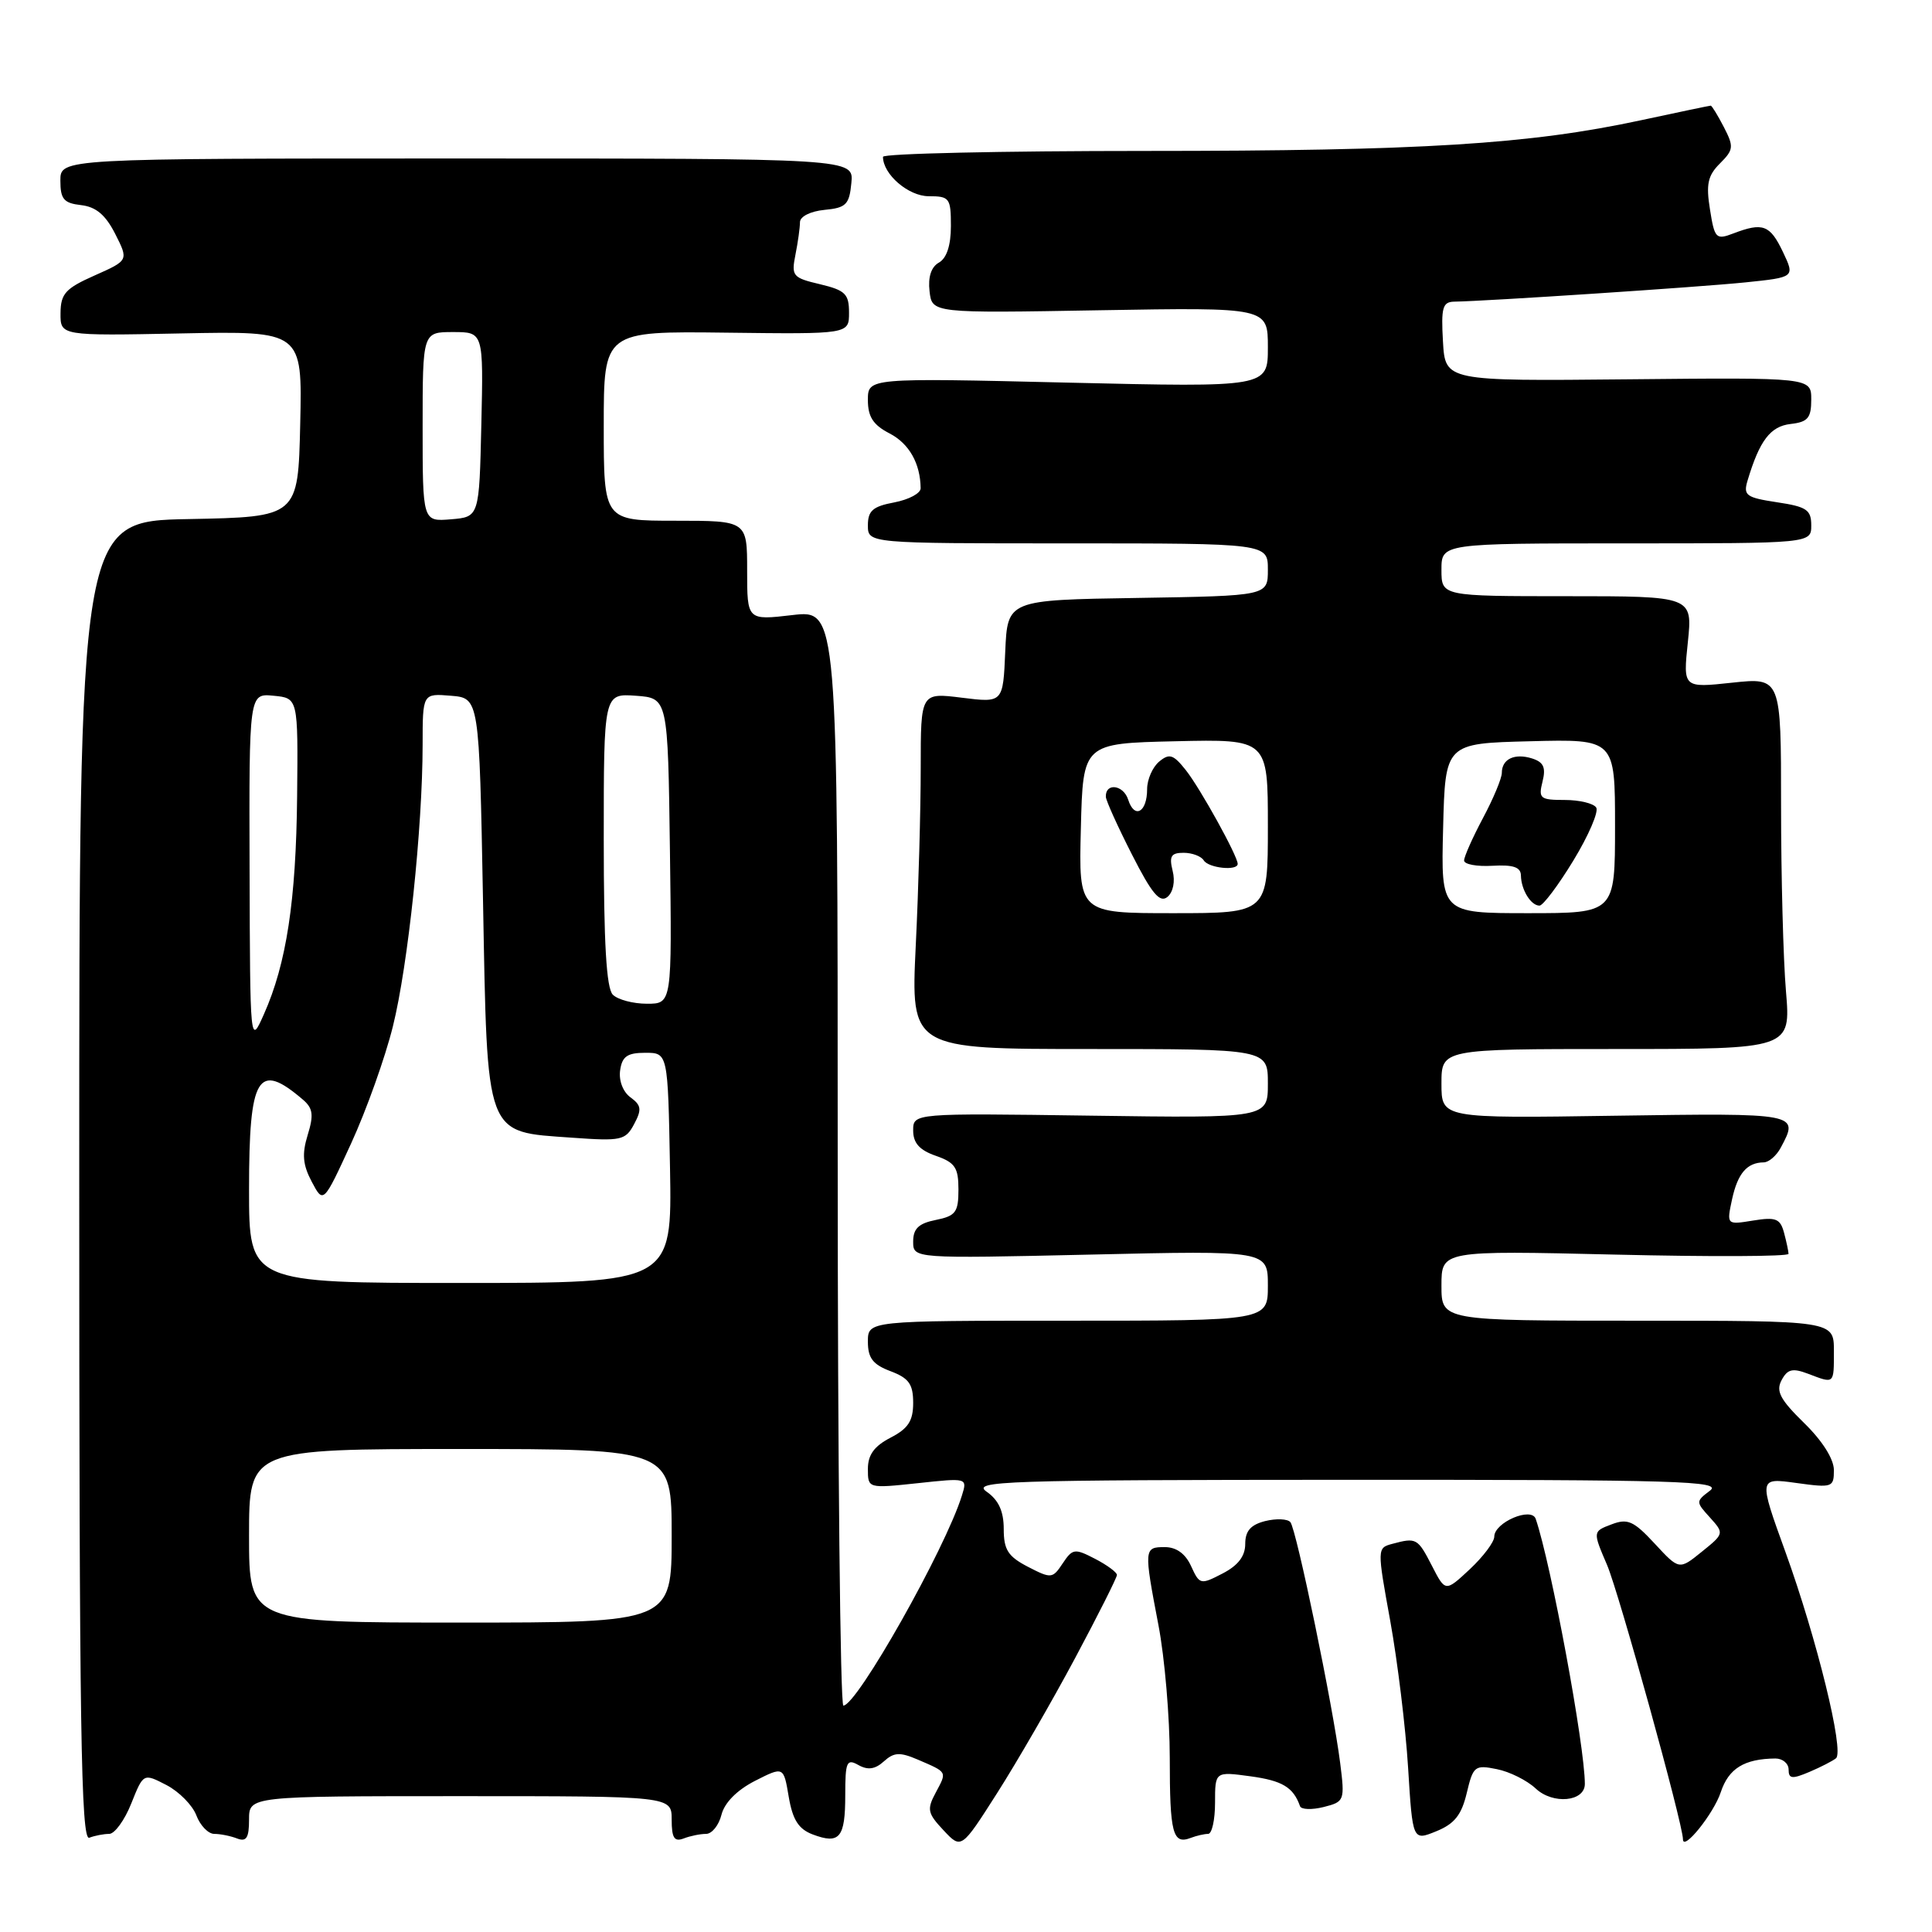 <?xml version="1.0" encoding="UTF-8" standalone="no"?>
<!DOCTYPE svg PUBLIC "-//W3C//DTD SVG 1.1//EN" "http://www.w3.org/Graphics/SVG/1.1/DTD/svg11.dtd" >
<svg xmlns="http://www.w3.org/2000/svg" xmlns:xlink="http://www.w3.org/1999/xlink" version="1.1" viewBox="0 0 256 256">
 <g >
 <path fill="currentColor"
d=" M 142.45 219.72 C 145.50 214.01 148.00 209.04 148.00 208.69 C 148.00 208.34 146.70 207.38 145.10 206.55 C 142.40 205.15 142.12 205.19 140.81 207.16 C 139.47 209.18 139.29 209.20 136.21 207.61 C 133.57 206.24 133.00 205.36 133.00 202.60 C 133.00 200.25 132.32 198.77 130.75 197.67 C 128.69 196.24 132.78 196.10 178.50 196.08 C 222.43 196.07 228.27 196.24 226.58 197.52 C 224.69 198.95 224.69 199.00 226.58 201.08 C 228.47 203.18 228.47 203.22 225.49 205.62 C 222.50 208.04 222.50 208.04 219.26 204.54 C 216.46 201.52 215.67 201.17 213.53 201.99 C 211.04 202.93 211.04 202.93 212.95 207.38 C 214.52 211.06 223.00 241.69 223.00 243.71 C 223.00 245.38 227.07 240.32 228.01 237.48 C 229.05 234.33 231.12 233.05 235.25 233.01 C 236.21 233.01 237.00 233.67 237.00 234.48 C 237.00 235.71 237.46 235.76 239.75 234.79 C 241.26 234.15 242.85 233.33 243.28 232.98 C 244.40 232.06 240.73 217.11 236.57 205.62 C 233.02 195.81 233.02 195.81 238.01 196.50 C 242.80 197.16 243.00 197.09 243.00 194.80 C 243.00 193.33 241.47 190.91 239.05 188.55 C 235.87 185.44 235.29 184.33 236.07 182.88 C 236.85 181.41 237.52 181.25 239.58 182.03 C 243.10 183.37 243.00 183.46 243.00 179.00 C 243.00 175.00 243.00 175.00 217.00 175.00 C 191.00 175.00 191.00 175.00 191.00 170.35 C 191.00 165.70 191.00 165.70 214.00 166.24 C 226.65 166.54 236.99 166.50 236.99 166.14 C 236.98 165.79 236.71 164.52 236.39 163.33 C 235.89 161.47 235.30 161.24 232.29 161.73 C 228.78 162.30 228.78 162.30 229.51 158.90 C 230.26 155.47 231.49 154.04 233.71 154.02 C 234.38 154.01 235.40 153.13 235.96 152.07 C 238.42 147.49 238.38 147.48 214.00 147.84 C 191.00 148.19 191.00 148.19 191.00 143.59 C 191.00 139.00 191.00 139.00 214.15 139.00 C 237.29 139.00 237.29 139.00 236.65 131.35 C 236.29 127.14 236.00 116.06 236.00 106.73 C 236.00 89.77 236.00 89.77 229.51 90.46 C 223.01 91.16 223.01 91.16 223.65 85.08 C 224.28 79.00 224.28 79.00 207.64 79.00 C 191.00 79.00 191.00 79.00 191.00 75.50 C 191.00 72.00 191.00 72.00 215.50 72.00 C 240.00 72.00 240.00 72.00 240.00 69.61 C 240.00 67.55 239.39 67.14 235.45 66.55 C 231.37 65.93 230.97 65.64 231.56 63.68 C 233.15 58.37 234.58 56.49 237.26 56.18 C 239.55 55.92 240.00 55.39 240.00 52.94 C 240.00 50.02 240.00 50.02 215.75 50.26 C 191.50 50.50 191.50 50.50 191.20 45.25 C 190.94 40.75 191.15 40.00 192.70 39.97 C 196.91 39.91 225.20 38.04 231.25 37.42 C 237.84 36.74 237.84 36.74 236.24 33.37 C 234.53 29.79 233.59 29.44 229.68 30.93 C 227.38 31.81 227.19 31.62 226.58 27.75 C 226.04 24.42 226.29 23.26 227.90 21.66 C 229.72 19.84 229.76 19.44 228.42 16.84 C 227.61 15.28 226.83 14.00 226.68 14.00 C 226.53 14.00 222.38 14.87 217.45 15.93 C 202.64 19.12 188.38 20.00 151.83 20.00 C 132.67 20.00 117.00 20.35 117.00 20.78 C 117.00 23.10 120.37 26.00 123.06 26.00 C 125.82 26.00 126.00 26.24 126.00 29.95 C 126.00 32.51 125.44 34.21 124.42 34.79 C 123.39 35.36 122.95 36.70 123.17 38.59 C 123.50 41.50 123.50 41.50 145.75 41.11 C 168.00 40.73 168.00 40.73 168.00 46.02 C 168.00 51.32 168.00 51.32 141.50 50.70 C 115.00 50.07 115.00 50.07 115.00 53.01 C 115.00 55.23 115.70 56.31 117.87 57.43 C 120.47 58.78 121.95 61.40 121.99 64.70 C 121.99 65.37 120.42 66.20 118.50 66.57 C 115.66 67.10 115.00 67.67 115.00 69.61 C 115.00 72.00 115.00 72.00 141.50 72.00 C 168.00 72.00 168.00 72.00 168.00 75.48 C 168.00 78.95 168.00 78.95 150.75 79.23 C 133.50 79.50 133.50 79.50 133.20 86.32 C 132.91 93.13 132.91 93.13 127.45 92.45 C 122.00 91.77 122.00 91.77 122.00 101.73 C 122.00 107.20 121.71 117.83 121.34 125.34 C 120.69 139.00 120.69 139.00 144.34 139.00 C 168.00 139.00 168.00 139.00 168.00 143.58 C 168.00 148.16 168.00 148.16 144.50 147.83 C 121.00 147.50 121.00 147.50 121.00 149.80 C 121.00 151.46 121.84 152.40 124.00 153.15 C 126.55 154.04 127.00 154.71 127.00 157.62 C 127.00 160.63 126.63 161.12 124.00 161.65 C 121.73 162.10 121.00 162.80 121.00 164.51 C 121.00 166.77 121.00 166.77 144.50 166.24 C 168.00 165.70 168.00 165.70 168.00 170.35 C 168.00 175.00 168.00 175.00 141.50 175.00 C 115.00 175.00 115.00 175.00 115.00 177.78 C 115.00 179.95 115.66 180.81 118.00 181.69 C 120.43 182.61 121.00 183.40 121.00 185.89 C 121.00 188.28 120.34 189.29 118.00 190.50 C 115.84 191.62 115.00 192.77 115.00 194.64 C 115.00 197.23 115.00 197.23 121.60 196.53 C 128.18 195.82 128.19 195.82 127.46 198.16 C 125.26 205.25 113.55 225.99 111.75 226.00 C 111.34 226.00 111.00 193.33 111.00 153.40 C 111.00 80.80 111.00 80.80 105.00 81.50 C 99.00 82.20 99.00 82.20 99.00 75.60 C 99.00 69.00 99.00 69.00 89.50 69.00 C 80.00 69.00 80.00 69.00 80.00 56.44 C 80.00 43.88 80.00 43.88 96.25 44.08 C 112.50 44.28 112.50 44.28 112.50 41.43 C 112.50 38.94 112.00 38.46 108.65 37.66 C 105.03 36.81 104.84 36.57 105.40 33.75 C 105.73 32.10 106.00 30.16 106.00 29.44 C 106.00 28.69 107.39 27.99 109.25 27.81 C 112.11 27.54 112.54 27.11 112.81 24.25 C 113.13 21.00 113.13 21.00 60.56 21.00 C 8.00 21.00 8.00 21.00 8.00 23.93 C 8.00 26.39 8.45 26.92 10.75 27.18 C 12.73 27.41 13.99 28.48 15.27 31.00 C 17.04 34.50 17.04 34.50 12.54 36.50 C 8.66 38.22 8.04 38.92 8.02 41.50 C 8.00 44.50 8.00 44.50 24.03 44.18 C 40.06 43.86 40.06 43.86 39.78 56.18 C 39.50 68.50 39.50 68.50 25.00 68.78 C 10.50 69.05 10.50 69.05 10.50 156.54 C 10.50 228.98 10.73 243.93 11.83 243.51 C 12.56 243.23 13.75 243.00 14.47 243.00 C 15.19 243.00 16.51 241.19 17.39 238.98 C 19.00 234.95 19.00 234.95 22.04 236.52 C 23.72 237.39 25.51 239.20 26.02 240.55 C 26.53 241.90 27.60 243.00 28.39 243.00 C 29.19 243.00 30.55 243.27 31.42 243.61 C 32.65 244.08 33.00 243.53 33.00 241.11 C 33.00 238.00 33.00 238.00 61.00 238.00 C 89.00 238.00 89.00 238.00 89.00 241.11 C 89.00 243.53 89.35 244.08 90.58 243.61 C 91.45 243.27 92.79 243.00 93.56 243.00 C 94.33 243.00 95.25 241.86 95.60 240.46 C 96.00 238.87 97.65 237.20 100.03 235.98 C 103.83 234.05 103.83 234.05 104.51 238.08 C 105.03 241.13 105.81 242.36 107.68 243.07 C 111.25 244.42 112.00 243.52 112.00 237.89 C 112.00 233.43 112.19 233.00 113.75 233.88 C 115.00 234.58 115.96 234.44 117.12 233.39 C 118.46 232.18 119.24 232.14 121.62 233.16 C 125.58 234.87 125.49 234.71 124.00 237.51 C 122.79 239.76 122.90 240.26 125.02 242.52 C 127.38 245.04 127.38 245.04 132.14 237.57 C 134.76 233.46 139.40 225.43 142.45 219.72 Z  M 160.08 243.00 C 160.59 243.00 161.00 241.14 161.00 238.86 C 161.00 234.73 161.00 234.73 165.70 235.37 C 169.93 235.95 171.37 236.82 172.26 239.33 C 172.42 239.78 173.83 239.83 175.39 239.44 C 178.15 238.74 178.21 238.60 177.58 233.61 C 176.64 226.13 171.78 202.63 170.98 201.69 C 170.60 201.25 169.10 201.19 167.64 201.55 C 165.72 202.04 165.00 202.86 165.00 204.58 C 165.00 206.20 164.05 207.44 161.99 208.50 C 159.08 210.01 158.95 209.98 157.83 207.53 C 157.08 205.87 155.87 205.00 154.34 205.00 C 151.58 205.00 151.56 205.20 153.50 215.34 C 154.33 219.65 155.00 227.56 155.00 232.92 C 155.00 242.94 155.39 244.45 157.78 243.53 C 158.54 243.24 159.58 243.00 160.08 243.00 Z  M 194.35 237.59 C 195.20 234.01 195.42 233.83 198.33 234.42 C 200.02 234.75 202.34 235.91 203.48 236.98 C 205.77 239.14 210.00 238.74 210.00 236.38 C 210.00 231.36 205.53 207.24 203.49 201.26 C 202.93 199.62 198.00 201.73 198.00 203.61 C 198.00 204.32 196.54 206.26 194.76 207.93 C 191.52 210.95 191.52 210.95 189.74 207.48 C 187.85 203.81 187.68 203.71 184.48 204.57 C 182.47 205.11 182.47 205.18 184.22 214.81 C 185.18 220.14 186.25 228.87 186.58 234.22 C 187.18 243.93 187.18 243.93 190.32 242.65 C 192.73 241.67 193.66 240.49 194.35 237.59 Z  M 33.00 203.50 C 33.00 192.00 33.00 192.00 61.00 192.00 C 89.00 192.00 89.00 192.00 89.00 203.50 C 89.00 215.00 89.00 215.00 61.00 215.00 C 33.00 215.00 33.00 215.00 33.00 203.50 Z  M 33.00 157.62 C 33.00 142.52 34.16 140.59 40.14 145.71 C 41.47 146.85 41.59 147.73 40.77 150.39 C 39.99 152.93 40.12 154.34 41.31 156.59 C 42.85 159.50 42.85 159.50 46.53 151.50 C 48.55 147.10 51.04 140.12 52.06 136.00 C 54.07 127.92 55.99 109.69 56.00 98.69 C 56.00 91.88 56.00 91.88 59.75 92.19 C 63.50 92.50 63.50 92.50 64.00 119.22 C 64.59 151.01 64.19 149.92 75.80 150.75 C 82.32 151.22 82.88 151.10 84.02 148.96 C 85.06 147.02 84.98 146.46 83.55 145.41 C 82.55 144.69 81.98 143.19 82.17 141.83 C 82.43 139.98 83.12 139.50 85.50 139.50 C 88.50 139.50 88.50 139.50 88.78 154.75 C 89.05 170.00 89.05 170.00 61.03 170.00 C 33.00 170.00 33.00 170.00 33.00 157.62 Z  M 33.07 115.19 C 33.00 91.87 33.00 91.87 36.25 92.19 C 39.50 92.50 39.50 92.50 39.37 105.52 C 39.23 119.34 37.96 127.68 34.97 134.39 C 33.14 138.50 33.14 138.50 33.07 115.19 Z  M 81.20 131.80 C 80.35 130.95 80.00 124.97 80.00 111.24 C 80.00 91.89 80.00 91.89 84.25 92.19 C 88.50 92.50 88.50 92.50 88.77 112.75 C 89.04 133.00 89.04 133.00 85.72 133.00 C 83.89 133.00 81.86 132.46 81.20 131.80 Z  M 143.22 109.75 C 143.50 98.50 143.50 98.50 155.75 98.22 C 168.00 97.94 168.00 97.94 168.00 109.47 C 168.00 121.00 168.00 121.00 155.47 121.00 C 142.93 121.00 142.93 121.00 143.22 109.75 Z  M 155.38 115.39 C 154.90 113.45 155.17 113.00 156.83 113.00 C 157.96 113.00 159.16 113.45 159.50 114.00 C 160.13 115.03 164.00 115.43 164.00 114.47 C 164.00 113.43 159.04 104.46 157.13 102.05 C 155.47 99.96 154.95 99.79 153.59 100.92 C 152.72 101.65 152.00 103.29 152.00 104.56 C 152.00 107.64 150.32 108.57 149.49 105.96 C 148.86 103.98 146.46 103.68 146.53 105.58 C 146.55 106.09 148.10 109.52 149.98 113.21 C 152.62 118.41 153.68 119.68 154.69 118.85 C 155.45 118.21 155.74 116.80 155.38 115.39 Z  M 191.22 109.75 C 191.50 98.50 191.50 98.50 202.75 98.22 C 214.00 97.93 214.00 97.93 214.00 109.47 C 214.00 121.00 214.00 121.00 202.47 121.00 C 190.93 121.00 190.93 121.00 191.22 109.75 Z  M 208.49 114.01 C 210.49 110.72 211.85 107.57 211.51 107.01 C 211.16 106.45 209.28 106.00 207.33 106.00 C 204.07 106.00 203.83 105.80 204.39 103.57 C 204.86 101.70 204.54 100.99 203.01 100.50 C 200.69 99.77 199.00 100.57 199.00 102.41 C 199.00 103.12 197.88 105.82 196.50 108.40 C 195.12 110.99 194.00 113.52 194.00 114.02 C 194.00 114.53 195.69 114.84 197.75 114.72 C 200.51 114.56 201.51 114.90 201.53 116.00 C 201.56 117.90 202.85 120.00 203.99 120.00 C 204.46 120.00 206.49 117.30 208.49 114.01 Z  M 56.00 56.56 C 56.00 44.00 56.00 44.00 60.03 44.00 C 64.06 44.00 64.06 44.00 63.78 56.25 C 63.50 68.50 63.50 68.50 59.75 68.81 C 56.00 69.12 56.00 69.12 56.00 56.56 Z "/>
</g>
</svg>